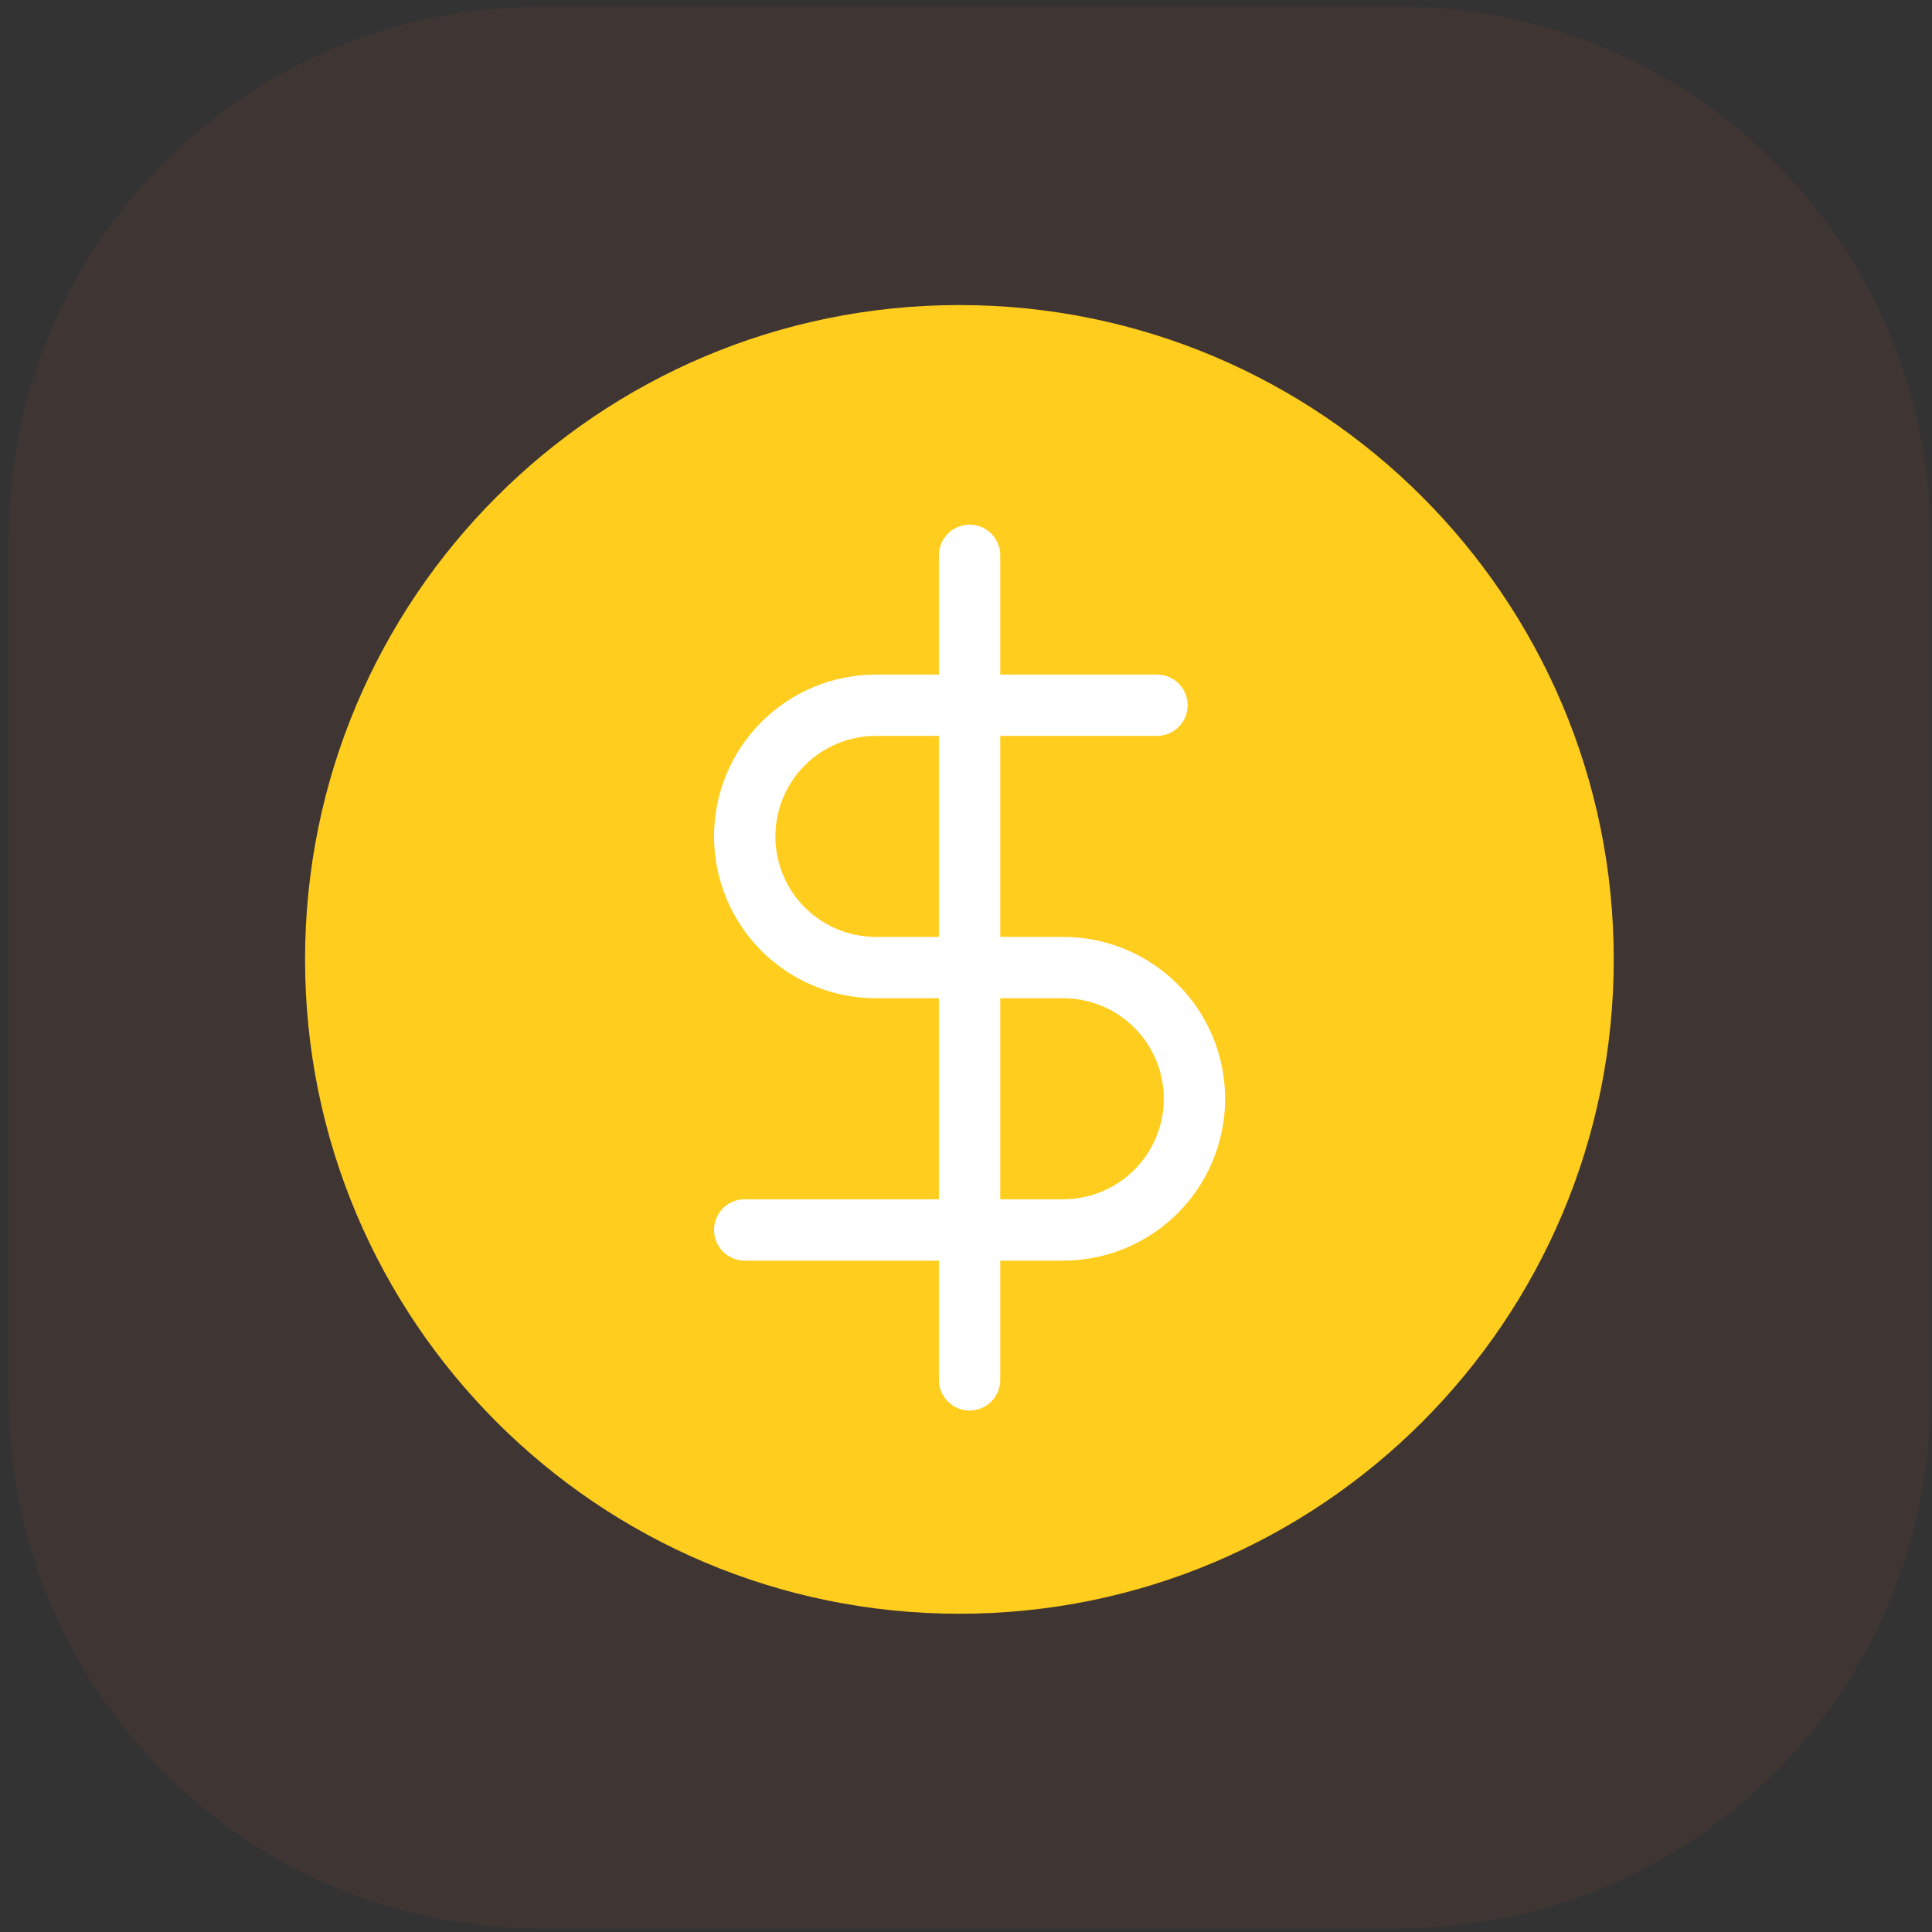 <svg width="76" height="76" viewBox="0 0 76 76" fill="none" xmlns="http://www.w3.org/2000/svg">
<rect x="0" y="0" width="76" height="76" fill="#333333" stroke="none"/>
<path opacity="0.06" d="M55.029 0.266H21.253C9.705 0.266 0.344 9.627 0.344 21.174V54.95C0.344 66.498 9.705 75.859 21.253 75.859H55.029C66.576 75.859 75.938 66.498 75.938 54.95V21.174C75.938 9.627 66.576 0.266 55.029 0.266Z" fill="#FF6F35"/>
<path d="M37.74 63.481C51.956 63.481 63.481 51.956 63.481 37.74C63.481 23.524 51.956 12 37.74 12C23.524 12 12 23.524 12 37.74C12 51.956 23.524 63.481 37.74 63.481Z" fill="#FFCD1D"/>
<path d="M38.141 21.845V54.28" stroke="white" stroke-width="2.413" stroke-linecap="round" stroke-linejoin="round"/>
<path d="M45.512 27.742H34.455C33.086 27.742 31.774 28.286 30.806 29.253C29.838 30.221 29.295 31.534 29.295 32.902C29.295 34.271 29.838 35.583 30.806 36.551C31.774 37.519 33.086 38.062 34.455 38.062H41.827C43.195 38.062 44.508 38.606 45.475 39.574C46.443 40.541 46.987 41.854 46.987 43.223C46.987 44.591 46.443 45.904 45.475 46.871C44.508 47.839 43.195 48.383 41.827 48.383H29.295" stroke="white" stroke-width="2.413" stroke-linecap="round" stroke-linejoin="round"/>
</svg>
